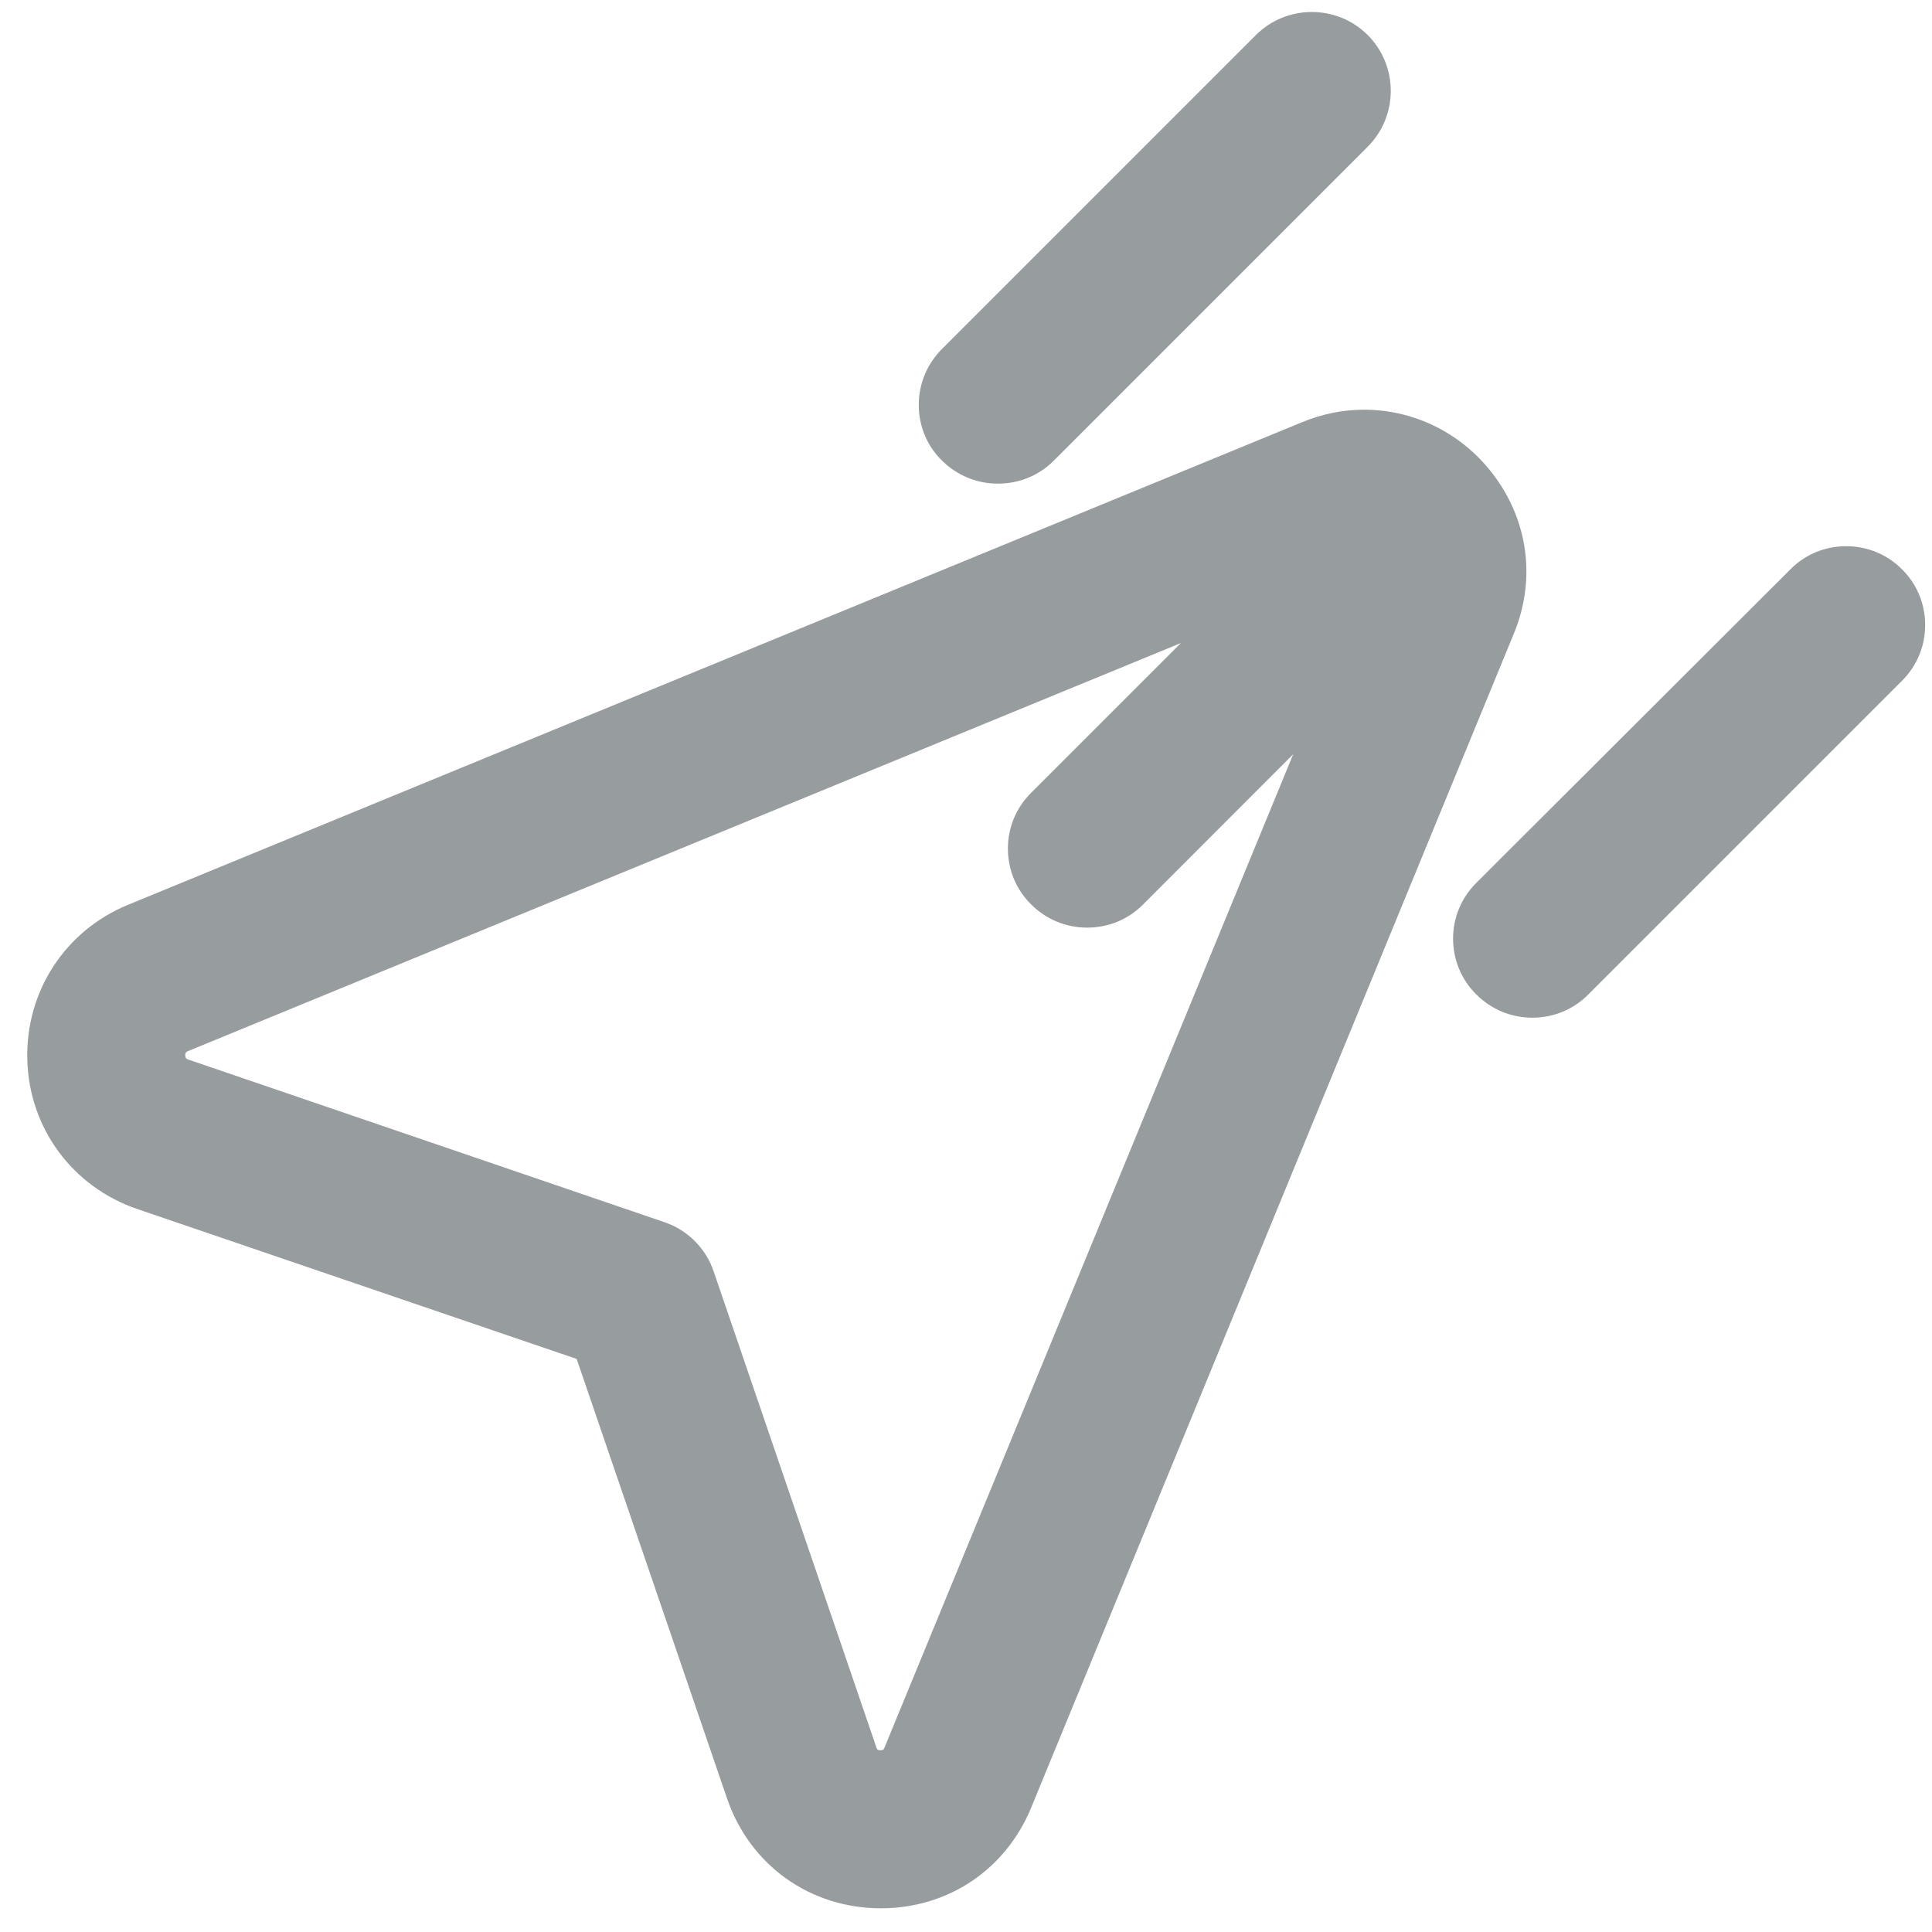<svg width="52" height="52" viewBox="0 0 52 52" fill="none" xmlns="http://www.w3.org/2000/svg" xmlns:xlink="http://www.w3.org/1999/xlink">
<path d="M49.689,14.701C49.122,14.701 48.586,14.921 48.187,15.326L39.735,23.762C39.331,24.166 39.11,24.697 39.11,25.264C39.11,25.831 39.331,26.367 39.735,26.766C40.14,27.171 40.675,27.391 41.243,27.391C41.81,27.391 42.351,27.171 42.75,26.766L51.191,18.325C51.596,17.921 51.816,17.39 51.816,16.823C51.816,16.256 51.596,15.72 51.191,15.321C50.792,14.921 50.256,14.701 49.689,14.701L49.689,14.701Z" transform="rotate(360 45.463 21.046)" fill="#979C9E"/>
<path d="M40.34,12.981C39.521,11.757 38.165,11.027 36.716,11.027C36.143,11.027 35.581,11.142 35.035,11.368L3.445,24.353C1.749,25.051 0.682,26.69 0.735,28.534C0.788,30.367 1.948,31.943 3.697,32.542L15.521,36.576L19.566,48.399C20.18,50.201 21.803,51.362 23.71,51.362C25.517,51.362 27.067,50.322 27.755,48.651L40.744,17.057C41.312,15.686 41.159,14.194 40.34,12.981L40.34,12.981ZM23.589,47.034L19.209,34.222C18.998,33.597 18.505,33.104 17.88,32.894L5.068,28.518C5.021,28.502 4.995,28.492 4.984,28.408C4.99,28.324 5.011,28.313 5.058,28.292L36.637,15.313C36.684,15.297 36.705,15.292 36.705,15.292C36.726,15.292 36.763,15.308 36.794,15.355C36.8,15.36 36.8,15.366 36.805,15.371C36.815,15.381 36.815,15.392 36.815,15.392C36.815,15.392 36.815,15.413 36.8,15.455C36.8,15.46 36.794,15.465 36.794,15.471L23.805,47.039C23.784,47.091 23.773,47.107 23.7,47.107C23.616,47.112 23.605,47.081 23.589,47.034L23.589,47.034Z" transform="rotate(360 20.908 31.194)" fill="#979C9E"/>
<path d="M33.8,0.946L25.364,9.382C24.955,9.786 24.729,10.322 24.729,10.9C24.729,11.467 24.949,12.003 25.354,12.397C25.758,12.796 26.289,13.017 26.861,13.017C27.434,13.017 27.97,12.796 28.369,12.392L36.81,3.951C37.64,3.121 37.64,1.771 36.81,0.941C35.98,0.116 34.63,0.116 33.8,0.946L33.8,0.946Z" transform="rotate(360 31.081 6.67)" fill="#979C9E"/>
<path d="M29.26,24.967C29.833,24.967 30.368,24.747 30.768,24.342L37.375,17.729C37.78,17.325 38,16.794 38,16.227C38,15.66 37.78,15.124 37.375,14.725C36.545,13.895 35.196,13.895 34.366,14.725L27.753,21.338C27.348,21.742 27.128,22.273 27.128,22.84C27.128,23.407 27.348,23.943 27.753,24.342C28.157,24.747 28.693,24.967 29.26,24.967L29.26,24.967Z" transform="rotate(360 32.564 19.535)" fill="#979C9E"/>
</svg>
